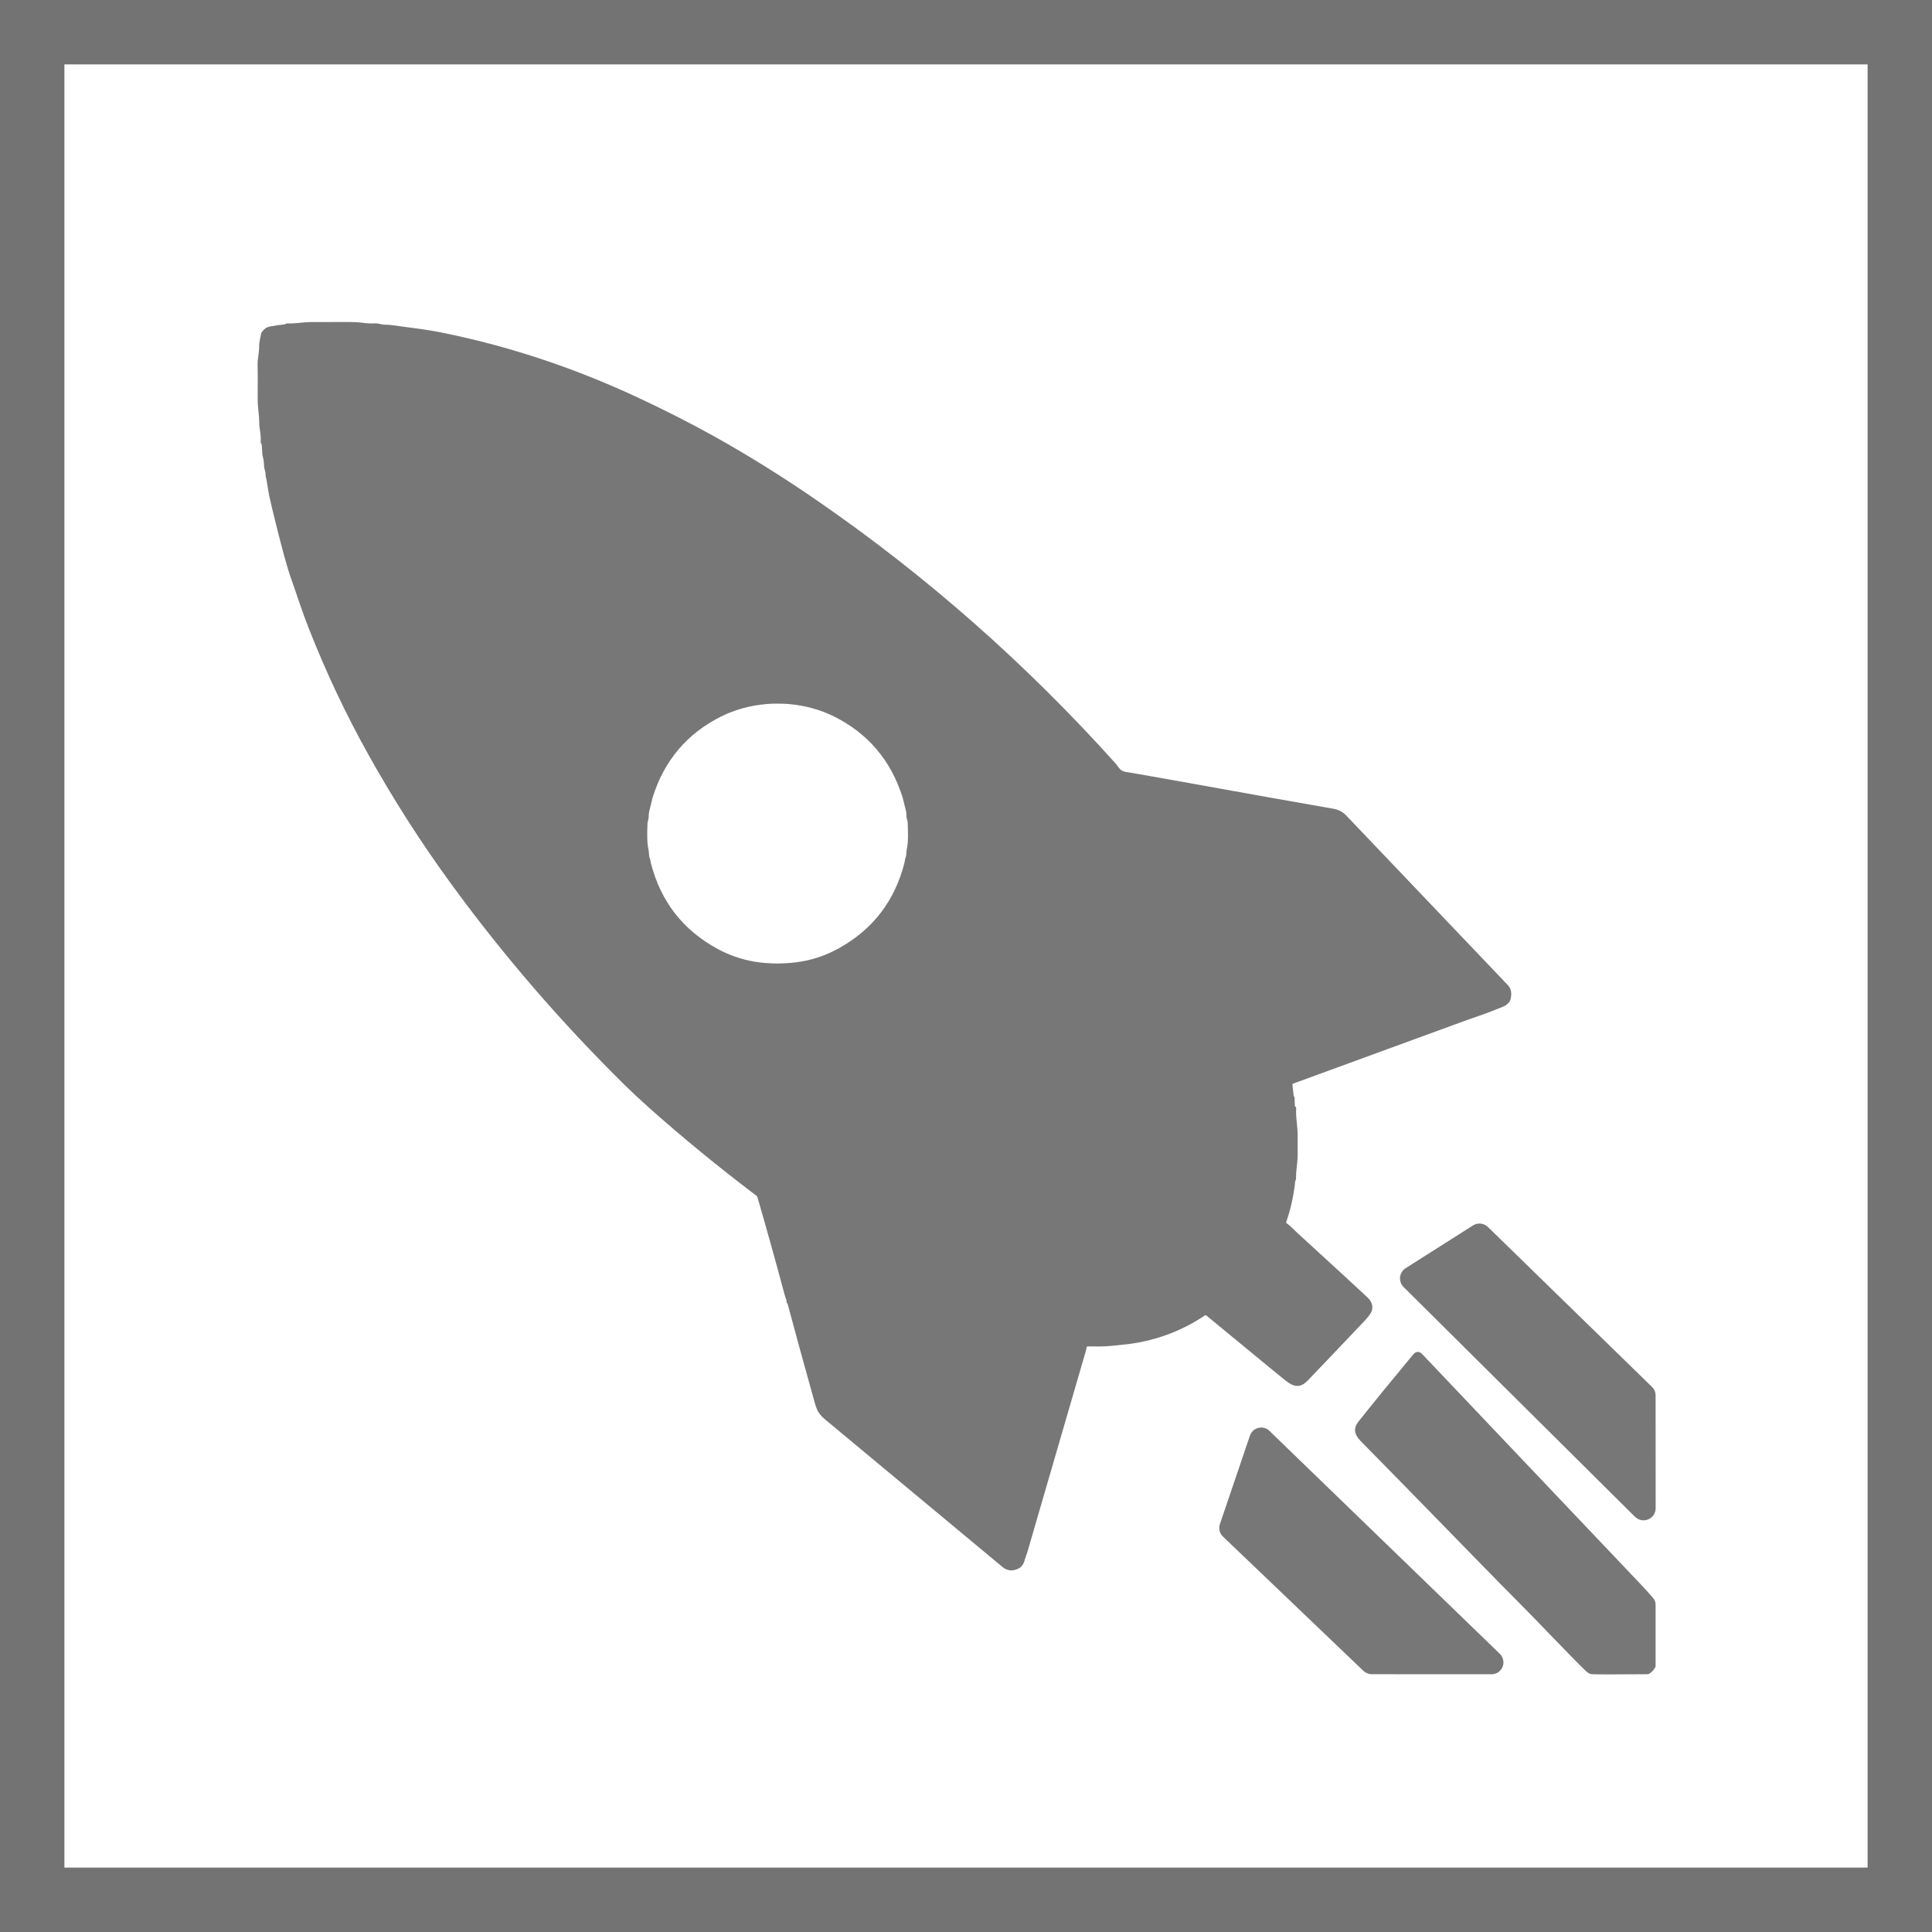 <svg width="30" height="30" viewBox="0 0 30 30" fill="none" xmlns="http://www.w3.org/2000/svg">
<g clip-path="url(#clip0_360_1922)">
<path d="M0.5 0.5V29.5H29.5V0.5H0.5Z" stroke="#727372"/>
<path d="M20.117 17.186C20.12 17.187 20.122 17.19 20.124 17.194C20.126 17.198 20.127 17.202 20.127 17.207C20.123 17.269 20.127 17.343 20.136 17.427C20.145 17.501 20.15 17.575 20.15 17.648C20.15 17.809 20.15 17.905 20.15 17.937C20.15 17.981 20.145 18.043 20.136 18.121C20.128 18.183 20.124 18.245 20.124 18.306C20.124 18.312 20.123 18.317 20.12 18.322C20.119 18.326 20.117 18.329 20.115 18.332C20.113 18.336 20.112 18.34 20.112 18.343C20.09 18.558 20.044 18.767 19.974 18.971C19.97 18.983 19.973 18.992 19.983 18.998C20.043 19.039 20.086 19.091 20.145 19.144C20.778 19.724 21.141 20.058 21.234 20.146C21.304 20.212 21.325 20.285 21.298 20.363C21.285 20.398 21.245 20.451 21.178 20.522C20.802 20.918 20.511 21.224 20.304 21.439C20.189 21.559 20.085 21.537 19.962 21.437C19.871 21.364 19.804 21.31 19.761 21.274C19.473 21.036 19.13 20.754 18.732 20.427C18.725 20.421 18.718 20.421 18.71 20.426C18.326 20.683 17.9 20.835 17.432 20.881C17.326 20.891 17.266 20.897 17.252 20.899C17.197 20.905 17.137 20.908 17.073 20.908C16.966 20.907 16.905 20.907 16.887 20.907C16.878 20.908 16.874 20.912 16.874 20.922C16.873 20.93 16.868 20.95 16.859 20.984C16.425 22.473 16.122 23.517 15.949 24.114C15.948 24.116 15.941 24.135 15.928 24.172C15.92 24.194 15.914 24.213 15.909 24.231C15.892 24.295 15.857 24.339 15.806 24.361C15.717 24.4 15.638 24.391 15.569 24.334C14.593 23.521 13.682 22.764 12.837 22.062C12.784 22.02 12.745 21.979 12.718 21.942C12.695 21.909 12.674 21.86 12.655 21.794C12.487 21.194 12.345 20.678 12.23 20.247C12.229 20.244 12.226 20.241 12.222 20.237C12.216 20.232 12.213 20.225 12.214 20.217C12.216 20.202 12.21 20.18 12.197 20.149C12.194 20.14 12.187 20.117 12.177 20.08C12.049 19.602 11.912 19.11 11.766 18.605C11.761 18.586 11.755 18.575 11.749 18.57C11.154 18.119 10.602 17.667 10.092 17.213C9.937 17.075 9.807 16.953 9.702 16.85C8.711 15.873 7.817 14.836 7.017 13.741C6.545 13.096 6.114 12.423 5.724 11.724C5.37 11.091 5.059 10.432 4.791 9.748C4.747 9.637 4.703 9.514 4.657 9.381C4.574 9.14 4.531 9.017 4.53 9.012C4.498 8.927 4.46 8.804 4.416 8.644C4.359 8.436 4.294 8.182 4.222 7.881C4.191 7.748 4.17 7.653 4.162 7.595C4.15 7.519 4.143 7.474 4.14 7.46C4.129 7.413 4.123 7.381 4.123 7.364C4.124 7.313 4.101 7.282 4.1 7.235C4.1 7.187 4.093 7.139 4.081 7.092C4.073 7.063 4.068 7.004 4.066 6.915C4.066 6.908 4.064 6.901 4.06 6.895C4.058 6.891 4.056 6.888 4.053 6.885C4.049 6.879 4.047 6.873 4.048 6.867C4.051 6.806 4.048 6.753 4.04 6.706C4.029 6.642 4.024 6.588 4.025 6.544C4.025 6.508 4.021 6.449 4.011 6.366C4.004 6.3 4 6.24 4.001 6.189C4.003 5.929 4.003 5.756 4 5.669C3.997 5.574 4.026 5.477 4.024 5.376C4.022 5.316 4.042 5.259 4.054 5.183C4.058 5.162 4.079 5.135 4.117 5.102C4.136 5.086 4.166 5.074 4.207 5.067C4.286 5.052 4.354 5.043 4.413 5.038C4.424 5.037 4.436 5.029 4.447 5.024C4.451 5.022 4.456 5.021 4.461 5.022C4.52 5.024 4.579 5.021 4.638 5.014C4.717 5.006 4.775 5.001 4.814 5.001C4.866 5 5.068 5 5.418 5C5.495 5 5.56 5.003 5.613 5.01C5.698 5.021 5.763 5.025 5.809 5.021C5.834 5.019 5.871 5.023 5.92 5.035C5.964 5.046 6.019 5.04 6.072 5.047C6.217 5.066 6.356 5.084 6.489 5.103C6.632 5.122 6.77 5.145 6.903 5.173C7.927 5.383 8.929 5.717 9.909 6.175C10.328 6.371 10.72 6.57 11.085 6.773C11.622 7.072 12.165 7.411 12.712 7.789C14.399 8.955 15.938 10.313 17.329 11.862C17.33 11.863 17.345 11.883 17.373 11.921C17.42 11.984 17.468 11.984 17.541 11.996C17.797 12.04 18.029 12.08 18.235 12.118C19.479 12.342 20.302 12.489 20.704 12.558C20.785 12.572 20.853 12.608 20.909 12.668C21.054 12.821 21.889 13.697 23.413 15.296C23.465 15.35 23.479 15.424 23.455 15.519C23.447 15.552 23.42 15.584 23.374 15.616C23.369 15.62 23.331 15.635 23.261 15.663C23.172 15.699 23.092 15.729 23.023 15.754C22.871 15.807 22.791 15.835 22.782 15.838C21.434 16.331 20.535 16.66 20.084 16.825C20.08 16.826 20.076 16.829 20.073 16.833C20.07 16.836 20.069 16.84 20.069 16.844L20.087 17.009C20.087 17.012 20.088 17.015 20.09 17.018C20.099 17.03 20.103 17.041 20.103 17.052C20.103 17.098 20.104 17.139 20.107 17.173C20.108 17.18 20.111 17.184 20.117 17.186ZM12.08 14.961C12.207 14.96 12.328 14.95 12.441 14.931C12.643 14.897 12.835 14.829 13.018 14.729C13.554 14.434 13.897 13.987 14.047 13.387C14.054 13.358 14.052 13.332 14.066 13.305C14.07 13.296 14.073 13.276 14.074 13.244C14.075 13.218 14.08 13.182 14.089 13.136C14.101 13.08 14.102 12.96 14.095 12.779C14.094 12.741 14.074 12.707 14.075 12.668C14.076 12.641 14.073 12.614 14.066 12.585C14.036 12.46 14.018 12.391 14.014 12.377C13.832 11.805 13.477 11.387 12.948 11.124C12.732 11.017 12.493 10.952 12.232 10.931C12.188 10.928 12.133 10.926 12.07 10.926C12.007 10.926 11.953 10.928 11.908 10.932C11.647 10.954 11.409 11.02 11.193 11.128C10.665 11.393 10.312 11.813 10.133 12.386C10.129 12.4 10.112 12.47 10.082 12.595C10.075 12.623 10.072 12.651 10.073 12.678C10.075 12.717 10.055 12.751 10.054 12.788C10.047 12.97 10.05 13.089 10.061 13.146C10.071 13.192 10.076 13.227 10.077 13.253C10.079 13.285 10.081 13.306 10.086 13.315C10.1 13.341 10.098 13.367 10.105 13.396C10.258 13.996 10.603 14.441 11.14 14.733C11.324 14.833 11.516 14.899 11.718 14.933C11.831 14.952 11.952 14.961 12.08 14.961Z" fill="#777777"/>
<path d="M25.388 23.553L21.795 19.985C21.775 19.965 21.76 19.941 21.75 19.914C21.741 19.887 21.737 19.859 21.74 19.831C21.743 19.803 21.753 19.776 21.768 19.751C21.783 19.727 21.803 19.707 21.827 19.692L22.872 19.029C22.908 19.006 22.95 18.996 22.992 19C23.035 19.005 23.074 19.023 23.105 19.053L25.651 21.535C25.669 21.552 25.683 21.573 25.693 21.596C25.703 21.619 25.708 21.644 25.708 21.669L25.709 23.419C25.709 23.456 25.698 23.493 25.678 23.524C25.657 23.555 25.628 23.579 25.593 23.593C25.559 23.608 25.521 23.611 25.485 23.604C25.448 23.597 25.415 23.579 25.388 23.553Z" fill="#777777"/>
<path d="M25.703 25.889C25.68 25.932 25.648 25.966 25.607 25.991C25.6 25.995 25.592 25.997 25.584 25.997C25.115 26.001 24.826 26.001 24.716 25.997C24.689 25.996 24.655 25.977 24.616 25.939C24.366 25.697 23.881 25.179 23.445 24.743C23.382 24.681 23.201 24.496 22.903 24.191C22.077 23.343 21.484 22.737 21.124 22.372C21.026 22.272 21.015 22.174 21.092 22.077C21.331 21.776 21.614 21.429 21.94 21.037C21.988 20.979 22.038 20.977 22.088 21.031C24.128 23.181 25.264 24.378 25.495 24.62C25.538 24.665 25.597 24.73 25.67 24.815C25.695 24.843 25.708 24.878 25.708 24.916V25.87C25.708 25.877 25.707 25.883 25.703 25.889Z" fill="#777777"/>
<path d="M21.172 25.946L18.99 23.86C18.964 23.836 18.946 23.805 18.938 23.771C18.929 23.737 18.931 23.701 18.942 23.668L19.409 22.292C19.419 22.262 19.437 22.236 19.459 22.215C19.483 22.194 19.51 22.179 19.541 22.172C19.571 22.165 19.602 22.165 19.633 22.173C19.663 22.181 19.69 22.197 19.712 22.219L23.29 25.681C23.316 25.707 23.334 25.74 23.341 25.776C23.349 25.812 23.346 25.849 23.332 25.883C23.318 25.917 23.294 25.946 23.264 25.967C23.233 25.987 23.198 25.998 23.161 25.998L21.299 25.997C21.252 25.997 21.206 25.978 21.172 25.946Z" fill="#777777"/>
</g>
<defs>
<clipPath id="clip0_360_1922">
<rect width="30" height="30" fill="white"/>
</clipPath>
</defs>
</svg>
